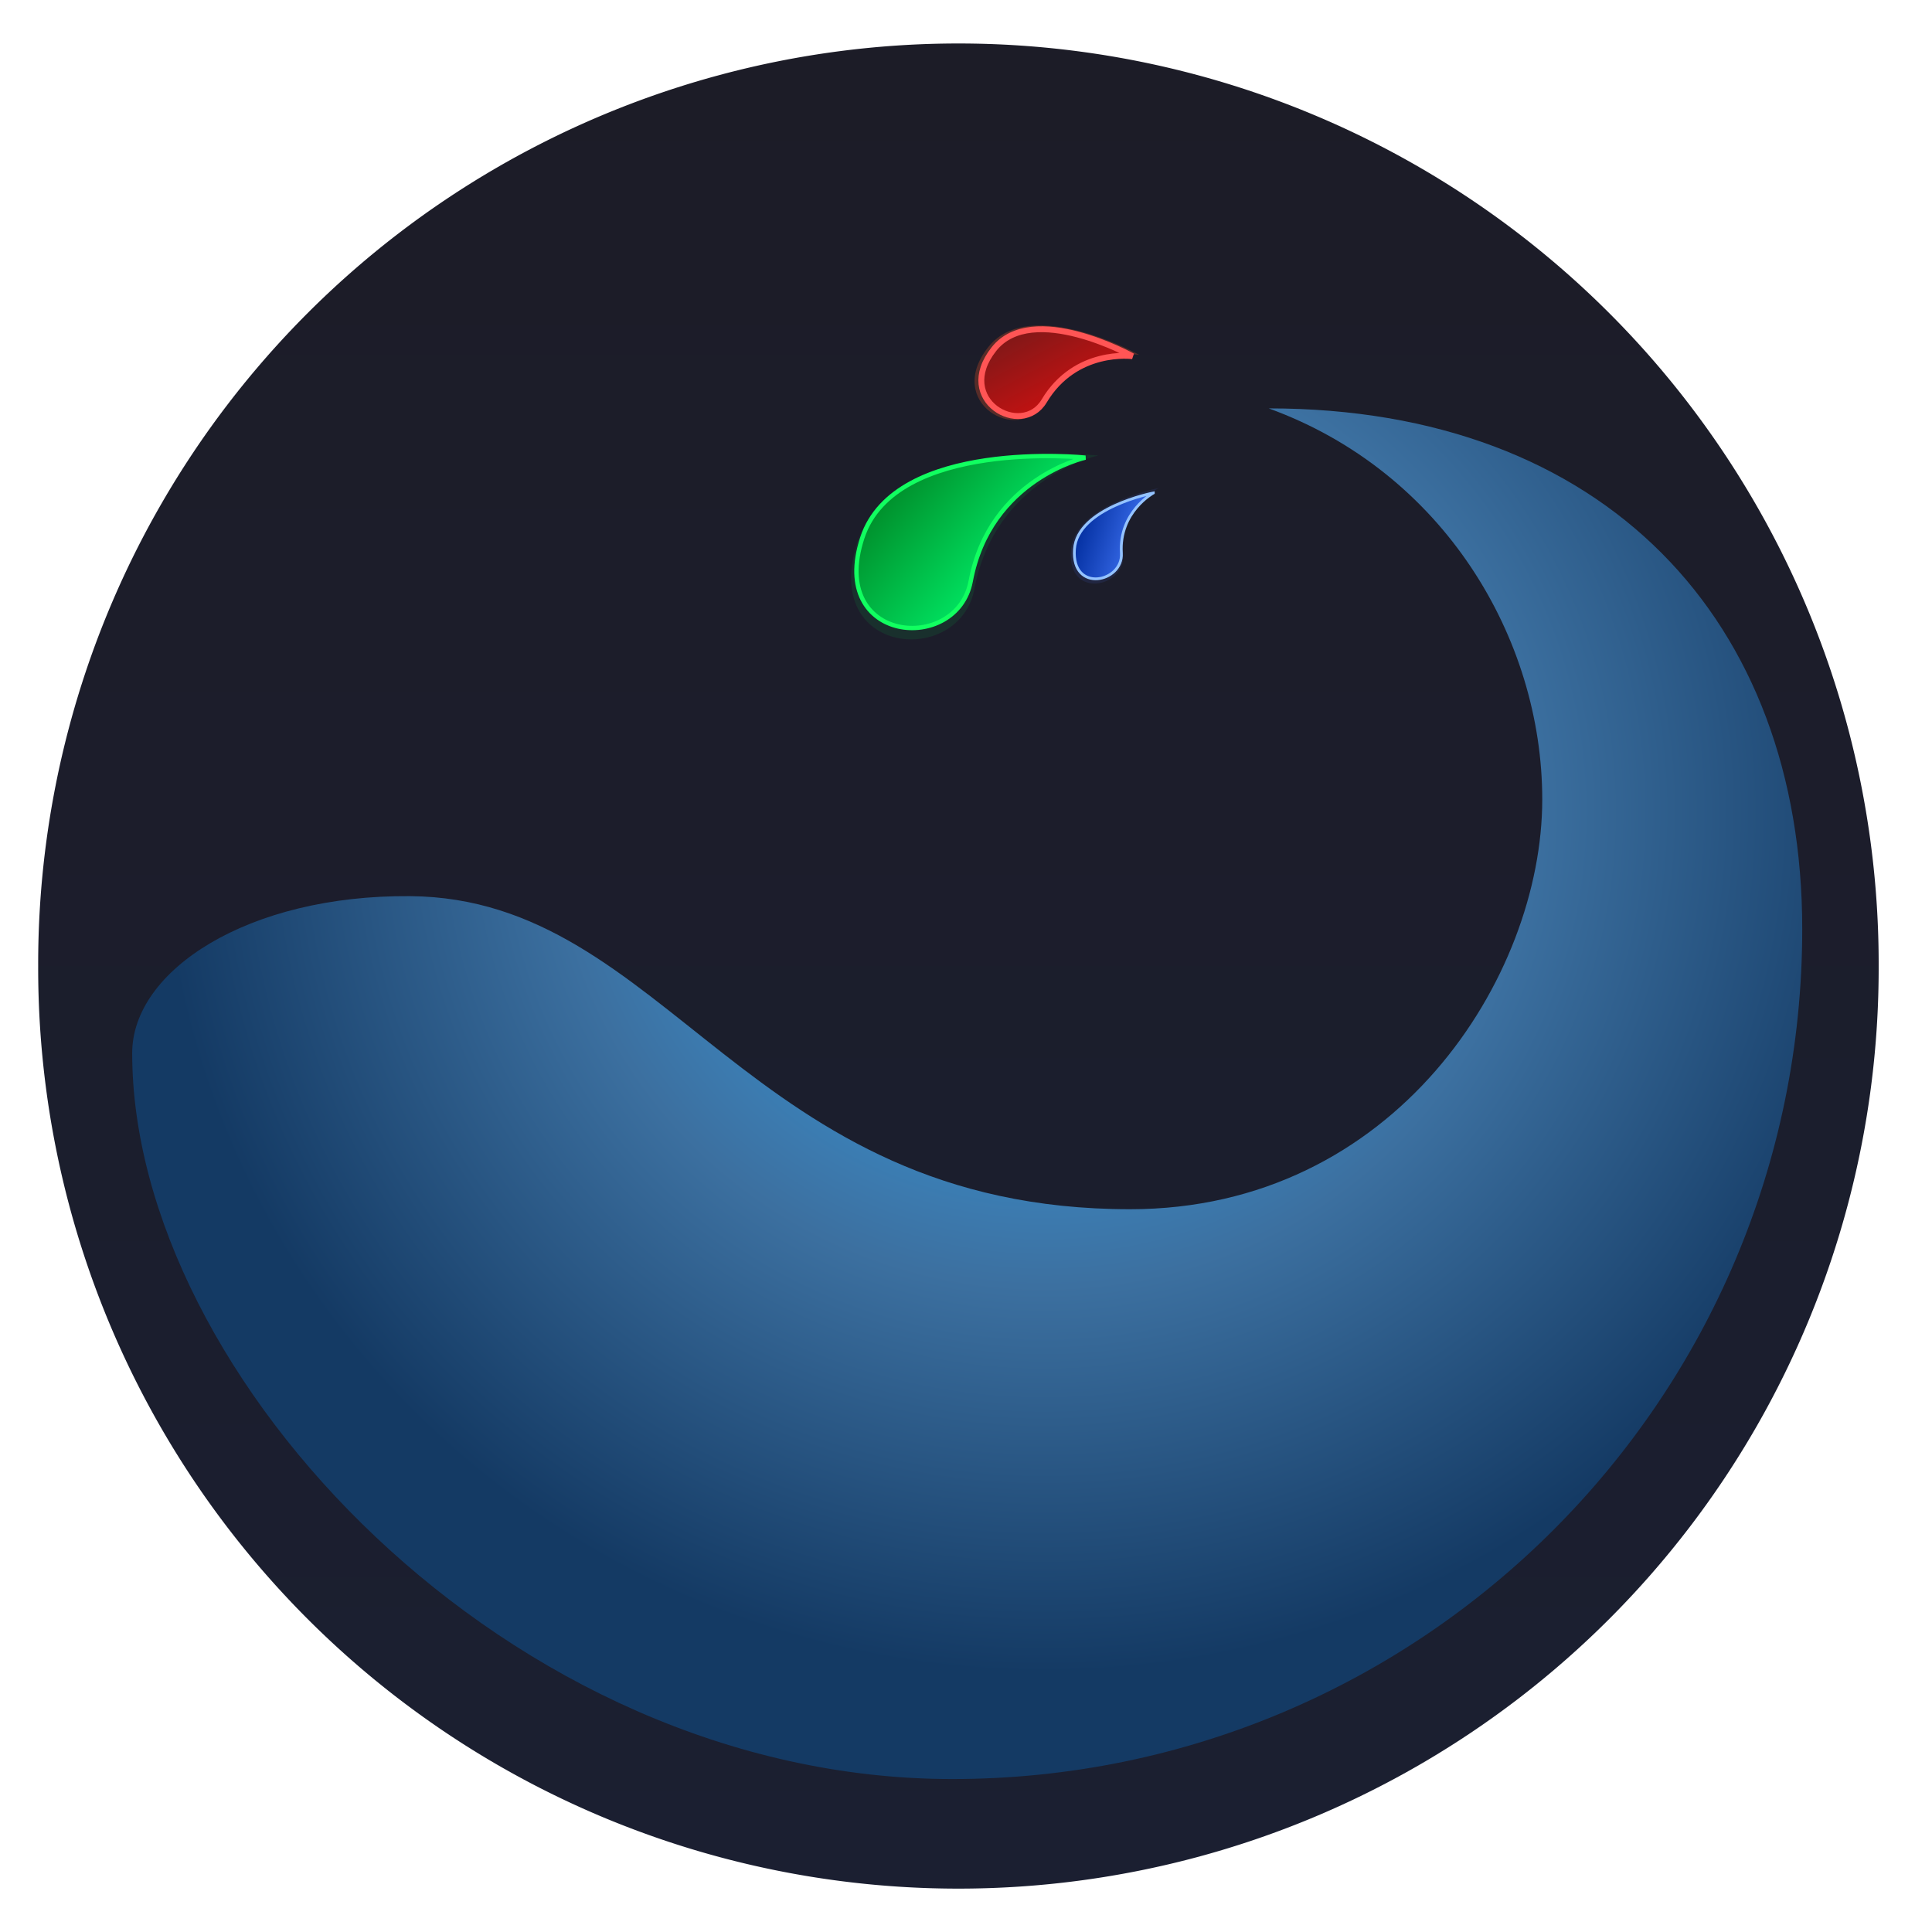 <?xml version="1.0" encoding="UTF-8" standalone="no"?>
<!-- Created with Inkscape (http://www.inkscape.org/) -->

<svg
   xmlns:osb="http://www.openswatchbook.org/uri/2009/osb"
   xmlns:dc="http://purl.org/dc/elements/1.1/"
   xmlns:cc="http://creativecommons.org/ns#"
   xmlns:rdf="http://www.w3.org/1999/02/22-rdf-syntax-ns#"
   xmlns:svg="http://www.w3.org/2000/svg"
   xmlns="http://www.w3.org/2000/svg"
   xmlns:xlink="http://www.w3.org/1999/xlink"
   xmlns:sodipodi="http://sodipodi.sourceforge.net/DTD/sodipodi-0.dtd"
   xmlns:inkscape="http://www.inkscape.org/namespaces/inkscape"
   width="1000"
   height="1000"
   id="svg2"
   version="1.1"
   inkscape:version="0.48.4 r9939"
   sodipodi:docname="LuminaLogoDark.svg"
   inkscape:export-filename="/home/lukas/LuminaLogoDark.png"
   inkscape:export-xdpi="193.4476"
   inkscape:export-ydpi="193.4476">
  <defs
     id="defs4">
    <linearGradient
       id="BlueWaveGradient">
      <stop
         id="stop3965"
         offset="0"
         style="stop-color:#39b2ff;stop-opacity:1" />
      <stop
         style="stop-color:#3c70a0;stop-opacity:1"
         offset="0.551"
         id="stop3967" />
      <stop
         id="stop3969"
         offset="1"
         style="stop-color:#143a64;stop-opacity:1" />
    </linearGradient>
    <linearGradient
       id="DarkBackGroundGradient">
      <stop
         id="stop4136"
         offset="0"
         style="stop-color:#1b1f31;stop-opacity:1" />
      <stop
         id="stop4138"
         offset="1"
         style="stop-color:#1c1c27;stop-opacity:1" />
    </linearGradient>
    <inkscape:perspective
       sodipodi:type="inkscape:persp3d"
       inkscape:vp_x="0 : 526.18109 : 1"
       inkscape:vp_y="0 : 1000 : 0"
       inkscape:vp_z="744.09448 : 526.18109 : 1"
       inkscape:persp3d-origin="372.04724 : 350.78739 : 1"
       id="perspective3103" />
    <linearGradient
       inkscape:collect="always"
       xlink:href="#RedDropGradient"
       id="linearGradient5305-9"
       x1="359.537"
       y1="143.178"
       x2="366.359"
       y2="147.33"
       gradientUnits="userSpaceOnUse"
       gradientTransform="matrix(5.615,3.345,-3.345,5.615,-1010.609,-1785.203)" />
    <linearGradient
       id="RedDropGradient"
       inkscape:collect="always">
      <stop
         id="stop5415-8"
         offset="0"
         style="stop-color:#801818;stop-opacity:1" />
      <stop
         id="stop5417-1"
         offset="1"
         style="stop-color:#d01010;stop-opacity:1" />
    </linearGradient>
    <linearGradient
       inkscape:collect="always"
       xlink:href="#BlueDropGradient"
       id="linearGradient5313-2"
       x1="347.694"
       y1="120.582"
       x2="354.95"
       y2="130.431"
       gradientUnits="userSpaceOnUse"
       gradientTransform="matrix(2.463,-1.945,1.85,2.343,-521.737,717.985)" />
    <linearGradient
       id="BlueDropGradient">
      <stop
         id="stop5409-4"
         offset="0"
         style="stop-color:#012d9e;stop-opacity:1" />
      <stop
         style="stop-color:#2151ca;stop-opacity:1;"
         offset="0.5"
         id="stop6148" />
      <stop
         id="stop5411-7"
         offset="1"
         style="stop-color:#4176f7;stop-opacity:1" />
    </linearGradient>
    <linearGradient
       inkscape:collect="always"
       xlink:href="#GreenDropGradient"
       id="linearGradient5297-5"
       x1="336.416"
       y1="137.033"
       x2="350.849"
       y2="149.176"
       gradientUnits="userSpaceOnUse"
       gradientTransform="matrix(4.819,0,0,4.819,-1165.458,-360.994)" />
    <linearGradient
       id="GreenDropGradient"
       inkscape:collect="always">
      <stop
         id="stop5403-9"
         offset="0"
         style="stop-color:#008525;stop-opacity:1" />
      <stop
         id="stop5405-7"
         offset="1"
         style="stop-color:#00f26a;stop-opacity:1" />
    </linearGradient>
    <linearGradient
       y2="68.823"
       x2="413.929"
       y1="380.916"
       x1="413.929"
       gradientUnits="userSpaceOnUse"
       id="linearGradient4061"
       xlink:href="#DarkBackGroundGradient"
       inkscape:collect="always" />
    <linearGradient
       inkscape:collect="always"
       xlink:href="#GreenDropGradient-2"
       id="linearGradient5297-5-3"
       x1="336.416"
       y1="137.033"
       x2="350.849"
       y2="149.176"
       gradientUnits="userSpaceOnUse"
       gradientTransform="matrix(1.518,0,0,1.518,-470.729,1015.011)" />
    <linearGradient
       id="GreenDropGradient-2"
       inkscape:collect="always">
      <stop
         id="stop5403-9-2"
         offset="0"
         style="stop-color:#008525;stop-opacity:1" />
      <stop
         id="stop5405-7-1"
         offset="1"
         style="stop-color:#00f26a;stop-opacity:1" />
    </linearGradient>
    <linearGradient
       inkscape:collect="always"
       xlink:href="#linearGradient5407-9-5"
       id="linearGradient5313-2-5"
       x1="347.694"
       y1="120.582"
       x2="354.95"
       y2="130.431"
       gradientUnits="userSpaceOnUse"
       gradientTransform="matrix(0.776,-0.613,0.583,0.738,-267.995,1354.826)" />
    <filter
       inkscape:collect="always"
       id="filter4334"
       x="-0.221"
       width="1.441"
       y="-0.294"
       height="1.587"
       color-interpolation-filters="sRGB">
      <feGaussianBlur
         inkscape:collect="always"
         stdDeviation="3.701"
         id="feGaussianBlur4336" />
    </filter>
    <filter
       inkscape:collect="always"
       id="filter4342"
       x="-0.253"
       width="1.507"
       y="-0.233"
       height="1.466"
       color-interpolation-filters="sRGB">
      <feGaussianBlur
         inkscape:collect="always"
         stdDeviation="1.512"
         id="feGaussianBlur4344" />
    </filter>
    <filter
       inkscape:collect="always"
       id="filter4350"
       x="-0.227"
       width="1.454"
       y="-0.395"
       height="1.791"
       color-interpolation-filters="sRGB">
      <feGaussianBlur
         inkscape:collect="always"
         stdDeviation="2.54"
         id="feGaussianBlur4352" />
    </filter>
    <radialGradient
       inkscape:collect="always"
       xlink:href="#BlueWaveGradient"
       id="radialGradient6146"
       cx="37.154"
       cy="1379.384"
       fx="37.154"
       fy="1379.384"
       r="137.677"
       gradientTransform="matrix(-3.324,-0.003,0.003,-3.236,659.907,4936.481)"
       gradientUnits="userSpaceOnUse" />
  </defs>
  <sodipodi:namedview
     id="base"
     pagecolor="#ffffff"
     bordercolor="#666666"
     borderopacity="1.0"
     inkscape:pageopacity="0.0"
     inkscape:pageshadow="2"
     inkscape:zoom="0.7"
     inkscape:cx="507.97899"
     inkscape:cy="246.26272"
     inkscape:document-units="px"
     inkscape:current-layer="layer1"
     showgrid="false"
     inkscape:snap-global="true"
     inkscape:snap-object-midpoints="true"
     inkscape:snap-center="false"
     inkscape:window-width="1600"
     inkscape:window-height="803"
     inkscape:window-x="0"
     inkscape:window-y="26"
     inkscape:window-maximized="1"
     showguides="true"
     inkscape:guide-bbox="true">
    <sodipodi:guide
       orientation="1,0"
       position="-140.916,-303.298"
       id="guide6158" />
  </sodipodi:namedview>
  <g
     inkscape:label="Layer 1"
     inkscape:groupmode="layer"
     id="layer1"
     transform="translate(0,-52.362)">
    <path
       sodipodi:type="arc"
       style="fill:none;stroke:none"
       id="path3185"
       sodipodi:cx="593.4646"
       sodipodi:cy="270.25159"
       sodipodi:rx="51.51778"
       sodipodi:ry="40.153564"
       d="m 625.535,301.676 c -22.267,13.805 -54.677,10.927 -72.389,-6.428 -17.712,-17.355 -14.019,-42.616 8.248,-56.421 22.267,-13.805 54.677,-10.927 72.389,6.428 7.252,7.106 11.2,15.917 11.2,24.996 l -51.518,0 z"
       sodipodi:start="0.89884456"
       sodipodi:end="6.2831853" />
    <path
       sodipodi:type="arc"
       style="fill:none;stroke:none"
       id="path3957"
       sodipodi:cx="578.56488"
       sodipodi:cy="174.79216"
       sodipodi:rx="23.991123"
       sodipodi:ry="35.102802"
       d="m 578.565,139.689 c 13.25,0 23.991,15.716 23.991,35.103 l -23.991,0 z"
       sodipodi:start="4.712389"
       sodipodi:end="6.2831853" />
    <path
       sodipodi:type="arc"
       style="fill:url(#linearGradient4061);fill-opacity:1;stroke:#407ed2;stroke-width:0;stroke-miterlimit:4;stroke-opacity:1;stroke-dasharray:none"
       id="path2985-9"
       sodipodi:cx="413.92856"
       sodipodi:cy="224.86218"
       sodipodi:rx="156.78572"
       sodipodi:ry="156.78572"
       d="m 570.714,224.862 a 156.786,156.786 0 1 1 -313.571,0 156.786,156.786 0 1 1 313.571,0 z"
       transform="matrix(3.038,0,0,3.038,-761.436,-130.743)"
       inkscape:export-xdpi="449.88"
       inkscape:export-ydpi="449.88"
       inkscape:export-filename="/home/lukas/finalyeah6.png" />
    <path
       style="fill:url(#radialGradient6146);fill-opacity:1;stroke:none"
       d="m 656.68,263.739 c 90.445,32.838 141.588,118.915 141.588,202.439 0,91.855 -76.28,212.079 -213.329,212.079 -198.724,0 -238.855,-160.956 -372.662,-162.053 -83.796,-0.687 -143.855,38.367 -143.855,81.275 0,166.926 194.737,375.713 424.45,375.713 243.001,0 439.963,-196.962 439.963,-439.963 0,-159.587 -102.017,-269.489 -276.156,-269.489 z"
       id="path3789-9"
       inkscape:connector-curvature="0"
       sodipodi:nodetypes="cssscscc" />
    <path
       style="opacity:0.318;fill:#03db4b;fill-opacity:1;stroke:none;filter:url(#filter4334)"
       d="m 394.566,237.595 c 0,0 -33.475,-3.468 -39.236,14.105 -6.101,18.612 16.66,20.449 19.069,7.626 3.392,-18.056 20.166,-21.731 20.166,-21.731 z"
       id="path3813-2-1"
       inkscape:connector-curvature="0"
       sodipodi:nodetypes="cssc"
       transform="matrix(3.175,0,0,3.175,-684.35,-466.23)" />
    <path
       style="fill:url(#linearGradient5297-5);fill-opacity:1;stroke:#11ff60;stroke-width:2.25;stroke-miterlimit:4;stroke-opacity:1;stroke-dasharray:none"
       d="m 561.784,289.231 c 0,0 -98.501,-10.204 -115.451,41.504 -17.952,54.767 49.024,60.171 56.111,22.441 9.98,-53.131 59.34,-63.945 59.34,-63.945 z"
       id="path3813-2"
       inkscape:connector-curvature="0"
       sodipodi:nodetypes="cssc" />
    <path
       sodipodi:nodetypes="cssc"
       inkscape:connector-curvature="0"
       id="path3815-5-2"
       d="m 404.428,242.9 c 0,0 -13.785,2.658 -14.305,10.225 -0.55,8.014 8.857,5.994 8.516,0.688 -0.48,-7.471 5.789,-10.912 5.789,-10.912 z"
       style="opacity:0.326;fill:#4d75fd;fill-opacity:1;stroke:none;filter:url(#filter4342)"
       transform="matrix(3.175,0,0,3.175,-684.35,-466.23)" />
    <path
       sodipodi:nodetypes="cssc"
       inkscape:connector-curvature="0"
       id="path3815-5"
       d="m 596.95,307.524 c 0,0 -39.333,7.584 -40.815,29.173 -1.57,22.865 25.27,17.101 24.297,1.962 -1.37,-21.318 16.518,-31.135 16.518,-31.135 z"
       style="fill:url(#linearGradient5313-2);fill-opacity:1;stroke:#94c3ff;stroke-width:1.429;stroke-miterlimit:4;stroke-opacity:1;stroke-dasharray:none" />
    <path
       style="opacity:0.508;fill:#fd5927;fill-opacity:1;stroke:none;filter:url(#filter4350)"
       d="m 401.252,221.181 c 0,0 -17.778,-9.868 -24.59,-1.27 -7.215,9.107 4.934,15.869 8.906,9.226 5.594,-9.353 15.684,-7.957 15.684,-7.957 z"
       id="path3817-2-7"
       inkscape:connector-curvature="0"
       sodipodi:nodetypes="cssc"
       transform="matrix(3.175,0,0,3.175,-684.35,-466.23)" />
    <path
       style="fill:url(#linearGradient5305-9);fill-opacity:1;stroke:#ff5555;stroke-width:3.052;stroke-miterlimit:4;stroke-opacity:1;stroke-dasharray:none"
       d="m 586.189,236.735 c 0,0 -51.846,-28.778 -71.714,-3.702 -21.043,26.56 14.389,46.278 25.973,26.907 16.313,-27.278 45.74,-23.204 45.74,-23.204 z"
       id="path3817-2"
       inkscape:connector-curvature="0"
       sodipodi:nodetypes="cssc" />
    <flowRoot
       xml:space="preserve"
       id="flowRoot3191"
       style="font-size:40px;font-style:normal;font-weight:normal;line-height:125%;letter-spacing:0px;word-spacing:0px;fill:#000000;fill-opacity:1;stroke:none;font-family:Sans"
       transform="translate(0,52.362)"><flowRegion
         id="flowRegion3193"><rect
           id="rect3195"
           width="471.429"
           height="81.429"
           x="245.714"
           y="1002.857" /></flowRegion><flowPara
         id="flowPara3197"
         style="-inkscape-font-specification:Engel Light ltd Light;font-family:Engel Light ltd;font-weight:300;font-style:normal;font-stretch:normal;font-variant:normal;font-size:72px">lumina</flowPara></flowRoot>  </g>
  <g
     inkscape:groupmode="layer"
     id="layer2"
     inkscape:label="BU"
     transform="translate(0,-52.362)" />
</svg>
